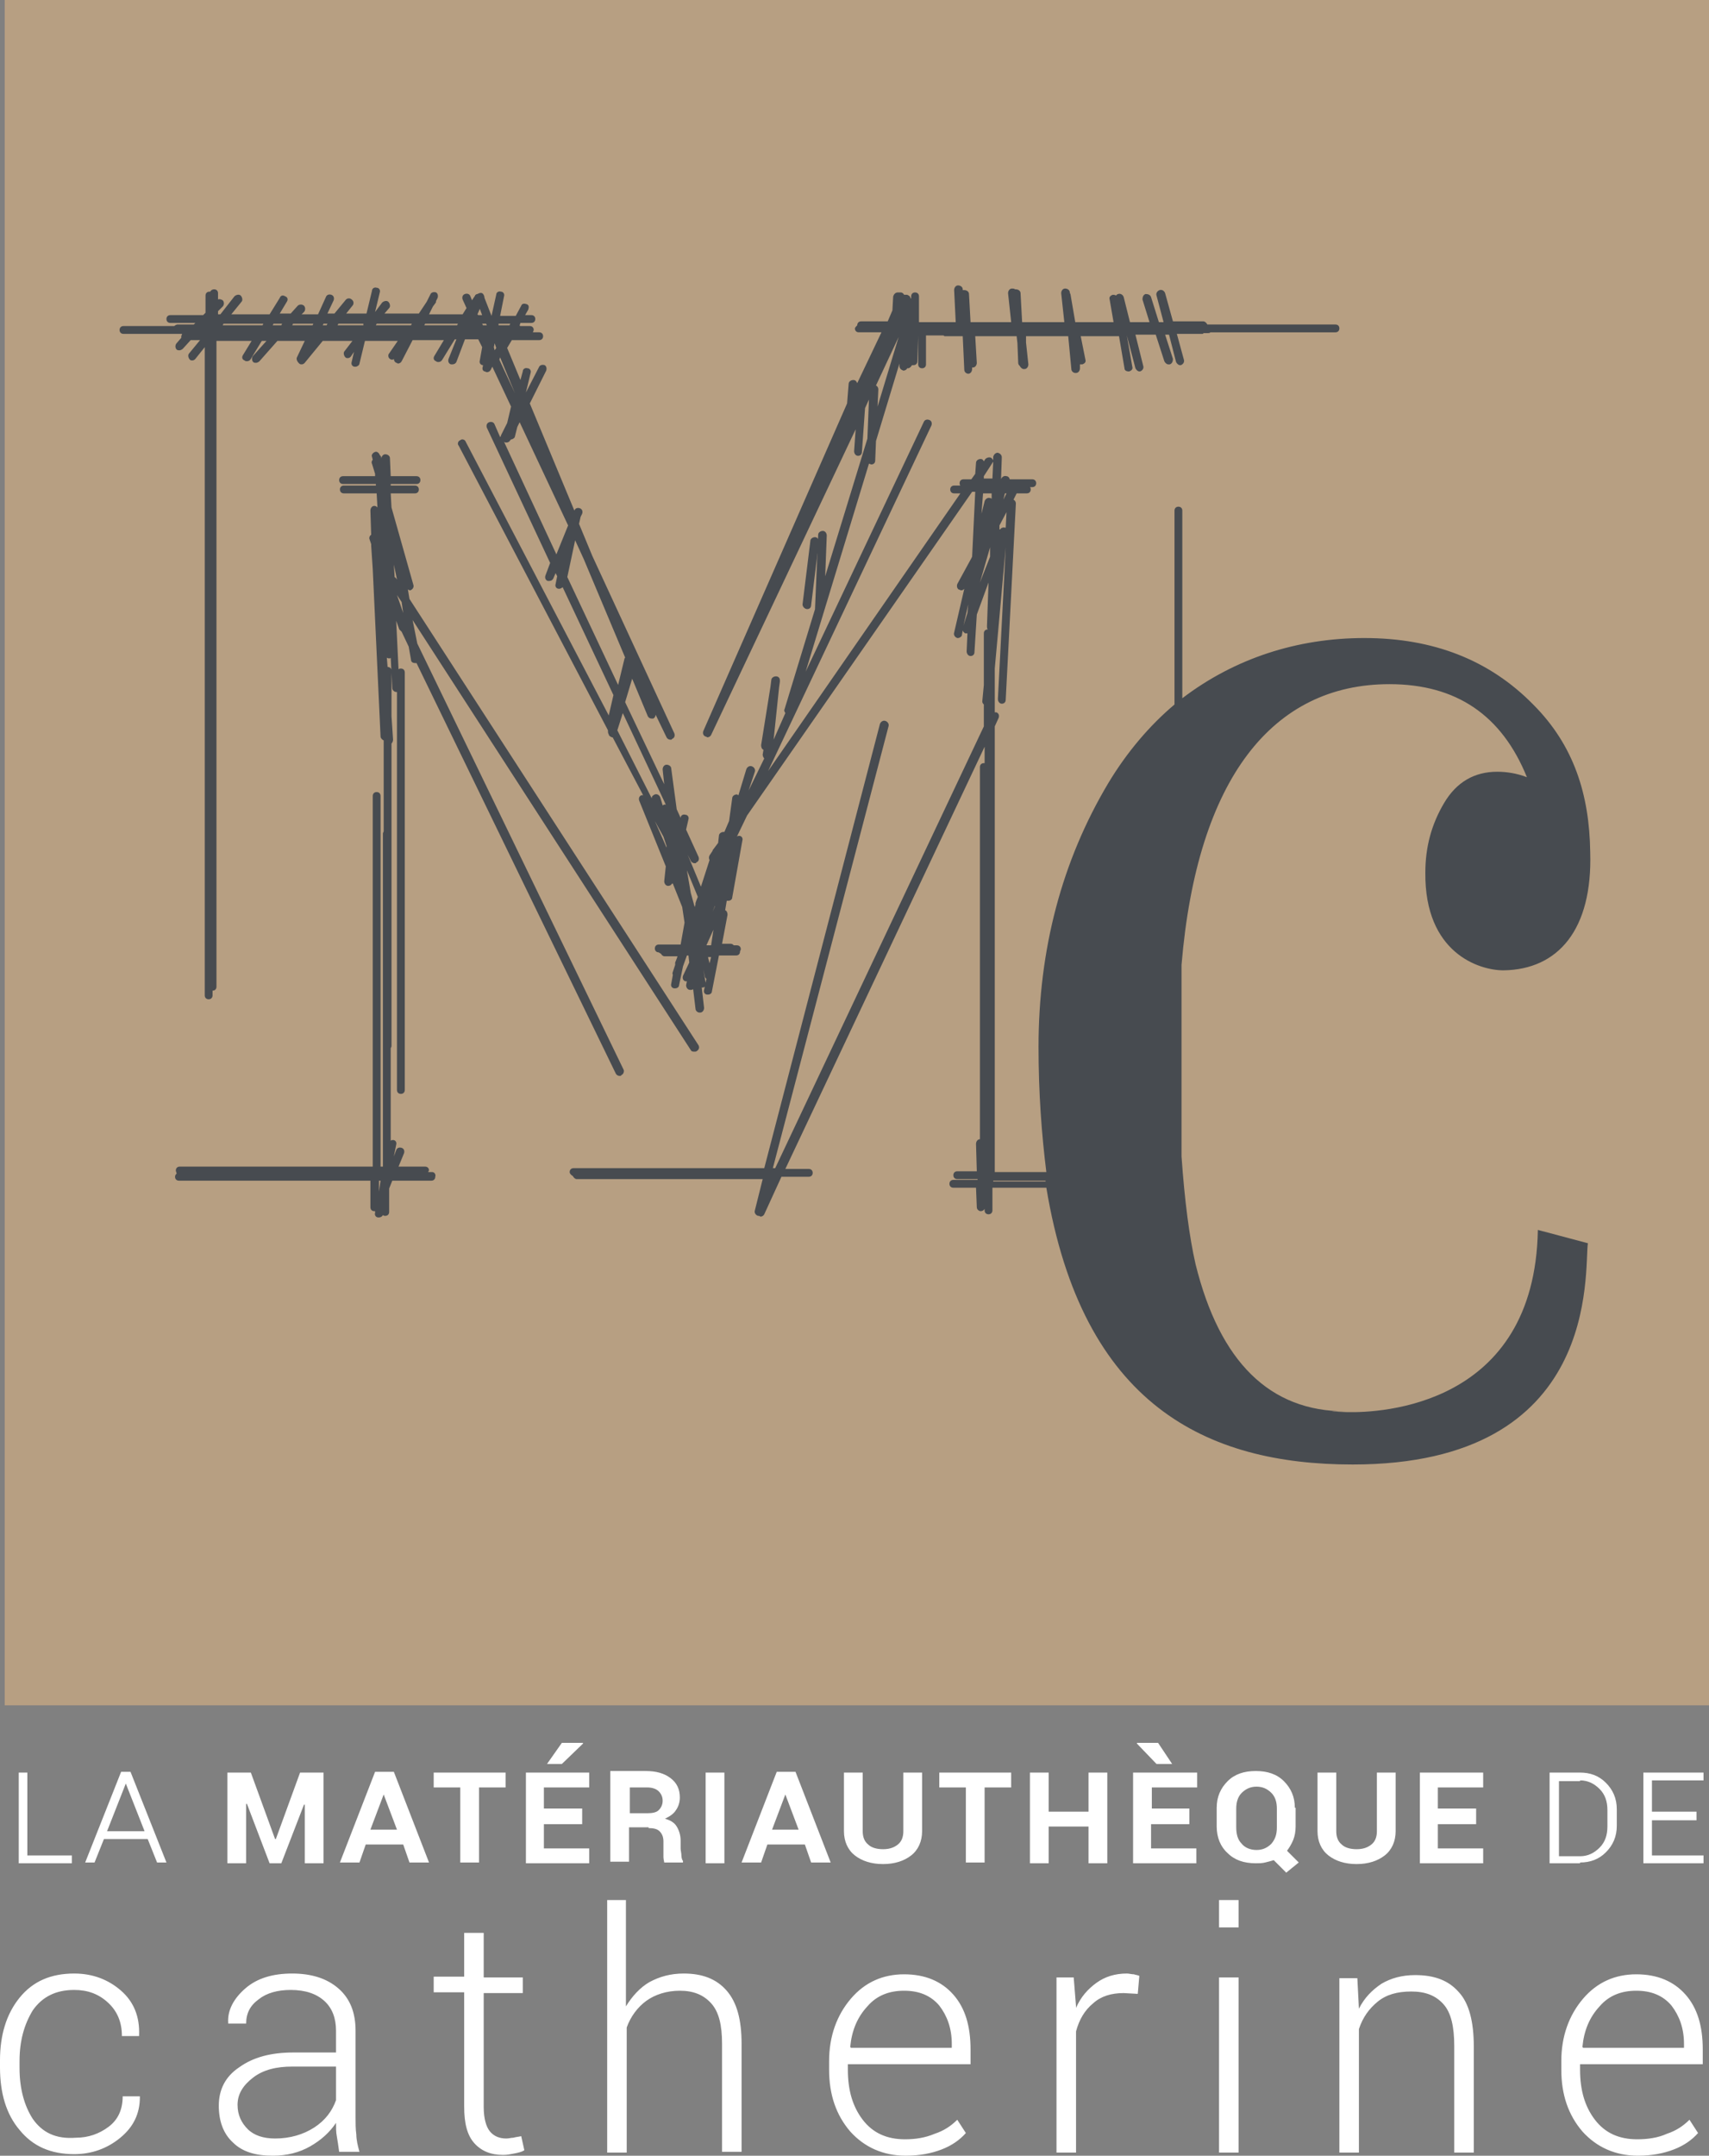 <?xml version="1.0" encoding="utf-8"?>
<!-- Generator: Adobe Illustrator 17.1.0, SVG Export Plug-In . SVG Version: 6.00 Build 0)  -->
<!DOCTYPE svg PUBLIC "-//W3C//DTD SVG 1.1//EN" "http://www.w3.org/Graphics/SVG/1.1/DTD/svg11.dtd">
<svg version="1.1" id="Layer_1" xmlns="http://www.w3.org/2000/svg" xmlns:xlink="http://www.w3.org/1999/xlink" x="0px" y="0px"
	 viewBox="0 0 218.7 275.7" enable-background="new 0 0 218.7 275.7" xml:space="preserve">
<rect x="0" y="0" width="218.7" height="275.7" fill="#808080" stroke="none"/>
<rect x="0.6" y="0" fill="#B79F82" width="218.1" height="218.1"/>
<g>
	<path fill="#474B50" d="M172.4,180.6c-4.2-0.1-0.2-0.1-0.2-0.1c-9.7,0-16.1-6.3-19.2-18.8c-0.8-3.5-1.4-8.1-1.8-13.8v-24.5
		c2-23.9,11.7-35.9,26.6-35.9c8.6,0,14.4,4,17.6,11.9c-1.3-0.5-2.6-0.7-3.8-0.7c-2.9,0-5.2,1.3-6.8,4c-1.6,2.7-2.4,5.6-2.4,8.9
		c-0.1,10.3,6.9,12.5,10,12.5c7-0.1,11.4-5.2,11.1-15.1c-0.1-7.4-2.1-13.7-7.3-18.9c-5.6-5.7-12.8-8.5-21.6-8.5
		c-8.6,0-16.6,2.6-23.3,7.7v-24c0-0.3-0.2-0.5-0.5-0.5c-0.3,0-0.5,0.2-0.5,0.5v0.3c0,0,0,0.1,0,0.1v24.4c-3.2,2.7-6.1,6.1-8.5,10.1
		c-5.9,9.9-8.9,21.2-8.9,33.7c0,5.9,0.4,11.2,1,16h-6.6v-16.4c0,0,0,0,0-0.1V92.9l0.5-1.1c0.1-0.3,0-0.6-0.3-0.7c-0.1,0-0.2,0-0.2,0
		v-5.6l1.4-15.5l-1,19.4c0,0.3,0.2,0.6,0.5,0.6c0,0,0,0,0,0c0.3,0,0.5-0.2,0.5-0.5l1.3-25.1c0-0.2-0.1-0.4-0.3-0.5l0.4-0.8h1.3
		c0.3,0,0.5-0.2,0.5-0.5c0-0.1,0-0.2-0.1-0.3h0.3c0.3,0,0.5-0.2,0.5-0.5c0-0.3-0.2-0.5-0.5-0.5h-2.9c0-0.2-0.2-0.4-0.4-0.4
		c-0.3-0.1-0.6,0.1-0.7,0.4l0,0.1h0l0.1-2.9c0-0.3-0.2-0.5-0.5-0.6c-0.3,0-0.5,0.2-0.6,0.5l0,0.5c0-0.1-0.1-0.2-0.2-0.3
		c-0.2-0.2-0.6-0.1-0.8,0.1l-0.2,0.3c-0.1-0.2-0.2-0.3-0.4-0.3c-0.3,0-0.6,0.2-0.6,0.5l-0.1,1.4l-0.5,0.7h-1c-0.3,0-0.5,0.2-0.5,0.5
		c0,0.1,0,0.2,0.1,0.3h-0.8c-0.3,0-0.5,0.2-0.5,0.5c0,0.3,0.2,0.5,0.5,0.5h0.8L98.3,98.6l20.9-44.2c0.1-0.3,0-0.6-0.3-0.7
		c-0.3-0.1-0.6,0-0.7,0.3l-15.1,31.9l8.1-26.6c0.1,0,0.2,0.1,0.3,0.1c0,0,0,0,0,0c0.3,0,0.5-0.2,0.5-0.5l0.1-2.5l3-9.9l0,0.3
		c0,0.3,0.2,0.5,0.5,0.6c0,0,0,0,0,0c0.2,0,0.4-0.1,0.5-0.3c0,0,0,0,0.1,0c0,0,0,0,0,0c0.2,0,0.4-0.2,0.5-0.4c0.1,0,0.1,0,0.2,0
		c0,0,0,0,0,0c0.3,0,0.5-0.2,0.5-0.5l0.1-3.2l0,3.6c0,0.3,0.2,0.5,0.5,0.5c0,0,0,0,0,0c0.3,0,0.5-0.2,0.5-0.5l0-3.7h2.2
		c0.1,0,0.1,0.1,0.2,0.1h2.3l0.2,4.3c0,0.3,0.3,0.5,0.5,0.5c0,0,0,0,0,0c0.3,0,0.5-0.3,0.5-0.6l0-0.2c0,0,0.1,0,0.1,0c0,0,0,0,0,0
		c0.3,0,0.5-0.3,0.5-0.6l-0.2-3.4h5.3l0.1,0.9l0.1,2.5c0,0.2,0.1,0.3,0.2,0.4c0.1,0.2,0.3,0.4,0.5,0.4c0,0,0,0,0.1,0
		c0.3,0,0.5-0.3,0.5-0.6l-0.3-2.8l0-0.8h5.4l0.4,4.2c0,0.3,0.3,0.5,0.5,0.5c0,0,0,0,0.1,0c0.3,0,0.5-0.3,0.5-0.6l0-0.5
		c0.1,0,0.1,0,0.2,0c0,0,0.1,0,0.1,0c0.3-0.1,0.5-0.3,0.4-0.6l-0.6-3h4.9l0.7,4.1c0,0.3,0.3,0.4,0.5,0.4c0,0,0.1,0,0.1,0
		c0.3-0.1,0.5-0.3,0.4-0.6l-0.7-4h0l1.1,4.2c0.1,0.2,0.3,0.4,0.5,0.4c0,0,0.1,0,0.1,0c0.3-0.1,0.5-0.4,0.4-0.7l-1-4h2.6l1.1,3.4
		c0.1,0.2,0.3,0.4,0.5,0.4c0.1,0,0.1,0,0.2,0c0.3-0.1,0.4-0.4,0.4-0.7l-1-3.1h0.5l0.9,3.5c0.1,0.2,0.3,0.4,0.5,0.4c0,0,0.1,0,0.1,0
		c0.3-0.1,0.5-0.4,0.4-0.7l-0.9-3.3h3.2c0.1,0,0.2,0,0.2-0.1h0.6c0.1,0,0.2,0,0.3-0.1h16c0.3,0,0.5-0.2,0.5-0.5
		c0-0.3-0.2-0.5-0.5-0.5h-16.4c-0.1-0.2-0.3-0.4-0.5-0.4h-3.9l-1-3.6c-0.1-0.3-0.4-0.5-0.7-0.4c-0.3,0.1-0.5,0.4-0.4,0.7l0.9,3.4
		h-0.6l-1-3.2c-0.1-0.3-0.4-0.4-0.7-0.4c-0.3,0.1-0.4,0.4-0.4,0.7l0.9,2.9h-2.5l-0.8-3.2c-0.1-0.3-0.4-0.5-0.7-0.4
		c-0.1,0-0.2,0.1-0.3,0.2c-0.1-0.1-0.3-0.1-0.4-0.1c-0.3,0.1-0.5,0.3-0.4,0.6l0.5,2.9h-4.9l-0.6-3.5c0-0.1-0.1-0.2-0.1-0.3l0,0
		c0-0.3-0.3-0.5-0.6-0.5c-0.3,0-0.5,0.3-0.5,0.6l0.4,3.7h-5.4l-0.2-3.7c0-0.3-0.3-0.5-0.6-0.5c0,0,0,0-0.1,0
		c-0.1-0.1-0.3-0.1-0.4-0.1c-0.3,0-0.5,0.3-0.5,0.6l0.4,3.7h-5.2l-0.2-3.6c0-0.3-0.3-0.5-0.6-0.5c-0.1,0-0.1,0-0.2,0l0-0.1
		c0-0.3-0.3-0.5-0.6-0.5c-0.3,0-0.5,0.3-0.5,0.6l0.2,4.1h-4.7l0-3.3c0-0.3-0.2-0.5-0.5-0.5c0,0,0,0,0,0c-0.3,0-0.5,0.2-0.5,0.5
		l0,0.3c0,0-0.1-0.1-0.1-0.1c0-0.2-0.2-0.3-0.4-0.4c-0.1,0-0.3,0-0.4,0c-0.1-0.2-0.3-0.3-0.4-0.3c0,0,0,0,0,0c-0.1,0-0.2,0-0.2,0
		c-0.1,0-0.1,0-0.2,0c-0.3,0-0.5,0.2-0.6,0.5l-0.1,1.8l-0.6,1.4h-3.4c-0.3,0-0.5,0.2-0.5,0.5c0,0,0,0,0,0c-0.1,0.1-0.3,0.3-0.3,0.4
		c0,0.3,0.2,0.5,0.5,0.5h2.9l-3.1,6.5c-0.1-0.2-0.2-0.4-0.5-0.4c-0.3,0-0.6,0.2-0.6,0.5l-0.2,2.5L90,93.5c-0.1,0.3,0,0.6,0.3,0.7
		c0.1,0,0.2,0.1,0.2,0.1c0.2,0,0.4-0.1,0.5-0.3l18.5-39.1l-0.2,2.8c0,0.3,0.2,0.6,0.5,0.6c0,0,0,0,0,0c0.3,0,0.5-0.2,0.5-0.5
		l0.4-5.6l0.5-1.1l-0.2,5l-5.4,17.6l0.2-5.2c0-0.3-0.2-0.6-0.5-0.6c-0.3,0-0.6,0.2-0.6,0.5l-0.4,9.4c0,0,0,0,0,0.1l-3.9,12.8
		c-0.1,0.2,0,0.3,0.1,0.5L99,94.6l0.7-6.7l0.1-0.7c0-0.1,0-0.2,0-0.2c0-0.3-0.2-0.5-0.5-0.5c-0.3,0-0.6,0.2-0.6,0.5l-0.1,0.8
		l-1.2,7.5c0,0.3,0.1,0.5,0.3,0.6l-0.1,0.6c0,0.2,0.1,0.4,0.2,0.5l-2,4.1l0.8-2.4c0.1-0.3-0.1-0.6-0.4-0.7c-0.3-0.1-0.6,0.1-0.7,0.4
		l-1,3.3c-0.1,0-0.1-0.1-0.2-0.1c-0.3,0-0.6,0.2-0.6,0.5l-0.4,2.9l-0.6,1.4c0,0-0.1,0-0.1,0c-0.3,0-0.6,0.2-0.6,0.5l-0.1,0.9
		l-0.6,0.8c-0.1,0.1-0.1,0.1-0.1,0.2l-0.4,0.6c-0.1,0.2-0.1,0.4,0,0.6l-1.1,3.4l-1.7-4.1l0.4,0.8c0.1,0.2,0.3,0.3,0.5,0.3
		c0.1,0,0.2,0,0.2-0.1c0.3-0.1,0.4-0.4,0.3-0.7l-1.6-3.5l0.3-1.3c0.1-0.3-0.1-0.6-0.4-0.6c-0.3-0.1-0.6,0.1-0.6,0.4l0,0l-0.5-1.1
		l-0.7-5.2c0-0.3-0.3-0.5-0.6-0.5c-0.3,0-0.5,0.3-0.5,0.6l0.2,1.9l-5-10.5l0.9-3l2,4.8c0.1,0.2,0.3,0.3,0.5,0.3c0.1,0,0.1,0,0.2,0
		c0.2-0.1,0.3-0.3,0.3-0.5l1.4,2.9c0.1,0.2,0.3,0.3,0.5,0.3c0.1,0,0.2,0,0.2-0.1c0.3-0.1,0.4-0.4,0.3-0.7L75.8,71.1L74.1,67l0.2-0.9
		l0.2-0.4c0.1-0.3,0-0.6-0.3-0.7c-0.3-0.1-0.6,0-0.7,0.3l0,0l-5.7-13.7l2.1-4.2c0.1-0.3,0-0.6-0.2-0.7c-0.3-0.1-0.6,0-0.7,0.2
		l-1.7,3.3l0.6-2.5c0.1-0.3-0.1-0.6-0.4-0.6c-0.3-0.1-0.6,0.1-0.6,0.4l-0.3,1.1l-1.7-4.1l0.6-1H69c0.3,0,0.5-0.2,0.5-0.5
		c0-0.3-0.2-0.5-0.5-0.5h-0.8c0-0.1,0.1-0.2,0.1-0.3c0-0.3-0.2-0.5-0.5-0.5h-1.2c0,0-0.1,0-0.1-0.1l0.1-0.3h1.4
		c0.3,0,0.5-0.2,0.5-0.5c0-0.3-0.2-0.5-0.5-0.5h-0.8l0.4-0.7c0.1-0.3,0.1-0.6-0.2-0.7c-0.3-0.1-0.6-0.1-0.7,0.2l-0.7,1.3H64l0.5-2.5
		c0.1-0.3-0.1-0.6-0.4-0.6c-0.3-0.1-0.6,0.1-0.6,0.4l-0.6,2.7L62,38.1c0,0,0,0,0,0c0-0.2-0.1-0.5-0.3-0.6c-0.2-0.1-0.4,0-0.6,0.1
		c-0.1,0-0.3,0.1-0.3,0.2l-0.4,0.6l-0.2-0.5c-0.1-0.3-0.4-0.4-0.7-0.3c-0.3,0.1-0.4,0.4-0.3,0.7l0.5,1.1l-0.5,0.8h-4.3l0.5-1
		l0.3-0.4c0.1-0.1,0.1-0.2,0.1-0.3l0.2-0.4c0.1-0.3,0-0.6-0.2-0.7c-0.3-0.1-0.6,0-0.7,0.2l-0.5,1l-1,1.5h-4.4l0.6-0.7
		c0.2-0.2,0.1-0.6-0.1-0.8c-0.2-0.2-0.6-0.1-0.8,0.1l-0.9,1.2l0.6-2.5c0.1-0.3-0.1-0.6-0.4-0.6c-0.3-0.1-0.6,0.1-0.6,0.4l-0.7,2.9
		h-2.6l0.8-1c0.2-0.2,0.2-0.6-0.1-0.8c-0.2-0.2-0.6-0.2-0.8,0.1l-1.4,1.7h-0.9l0.8-1.7c0.1-0.3,0-0.6-0.3-0.7
		c-0.3-0.1-0.6,0-0.7,0.3l-1,2.2h-2.1l0.3-0.3c0.2-0.2,0.2-0.6,0-0.8c-0.2-0.2-0.6-0.2-0.8,0l-0.9,1h-1.4l0.9-1.5
		c0.2-0.3,0.1-0.6-0.2-0.7c-0.3-0.2-0.6-0.1-0.7,0.2l-1.3,2.1h-4.9l1.3-1.6c0.2-0.2,0.1-0.6-0.1-0.8c-0.2-0.2-0.6-0.1-0.8,0.1
		l-1.8,2.3h-0.3v-0.4l0.6-0.6c0.2-0.2,0.2-0.6,0-0.8c-0.2-0.1-0.4-0.2-0.6-0.1v-0.8c0-0.3-0.2-0.5-0.5-0.5c-0.2,0-0.4,0.1-0.5,0.3
		c0,0,0,0-0.1,0c-0.3,0-0.5,0.2-0.5,0.5V40L26,40.3h-4.2c-0.3,0-0.5,0.2-0.5,0.5c0,0.3,0.2,0.5,0.5,0.5H25l-0.2,0.2h-2.1
		c-0.1,0-0.3,0.1-0.4,0.2h-6.5c-0.3,0-0.5,0.2-0.5,0.5c0,0.3,0.2,0.5,0.5,0.5h7.5c0,0.1-0.1,0.2-0.1,0.3c0,0.1,0,0.1,0,0.2l-0.6,0.7
		c-0.2,0.2-0.2,0.6,0,0.8c0.1,0.1,0.2,0.1,0.4,0.1c0.1,0,0.3-0.1,0.4-0.2l1-1.1h1.2l-1.4,1.7c-0.2,0.2-0.1,0.6,0.1,0.8
		c0.1,0.1,0.2,0.1,0.3,0.1c0.2,0,0.3-0.1,0.4-0.2l1.2-1.5v82.9c0,0.3,0.2,0.5,0.5,0.5c0.3,0,0.5-0.2,0.5-0.5v-0.6c0,0,0,0,0,0
		c0.3,0,0.5-0.2,0.5-0.5V43.6h4.5l-1.1,1.8c-0.2,0.3-0.1,0.6,0.2,0.7c0.1,0.1,0.2,0.1,0.3,0.1c0.2,0,0.4-0.1,0.5-0.3l1.4-2.3h0.6
		l-1.7,1.9c-0.2,0.2-0.2,0.6,0,0.8c0.1,0.1,0.2,0.1,0.4,0.1c0.1,0,0.3-0.1,0.4-0.2l2.3-2.6h3.5l-1,2.1c-0.1,0.2,0,0.5,0.2,0.7
		c0,0,0.1,0.1,0.1,0.1c0.1,0.1,0.2,0.1,0.3,0.1c0.2,0,0.3-0.1,0.4-0.2l2.3-2.8h3.8l-1,1.3c-0.2,0.2-0.1,0.6,0.1,0.8
		c0.1,0.1,0.2,0.1,0.3,0.1c0.2,0,0.3-0.1,0.4-0.2l0.4-0.6l-0.3,1.3c-0.1,0.3,0.1,0.6,0.4,0.6c0,0,0.1,0,0.1,0c0.2,0,0.5-0.2,0.5-0.4
		l0.7-2.9h4.2l-1.1,1.6c-0.2,0.2-0.1,0.6,0.1,0.7c0.1,0.1,0.2,0.1,0.3,0.1c0.1,0,0.1,0,0.2-0.1c0,0.2,0.1,0.4,0.3,0.5
		c0.1,0,0.2,0.1,0.2,0.1c0.2,0,0.4-0.1,0.5-0.3l1.4-2.7h4l-1.2,2c-0.2,0.3-0.1,0.6,0.2,0.7c0.1,0.1,0.2,0.1,0.3,0.1
		c0.2,0,0.4-0.1,0.5-0.3l1.6-2.6h0.2l-1,2.5c-0.1,0.3,0,0.6,0.3,0.7c0.1,0,0.1,0,0.2,0c0.2,0,0.4-0.1,0.5-0.3l1.1-2.9h1.7l0.5,1
		l-0.3,1.7c-0.1,0.3,0.1,0.6,0.4,0.6c0,0,0,0,0,0l0,0.1c-0.1,0.3-0.1,0.6,0.2,0.7c0.1,0,0.2,0.1,0.3,0.1c0.2,0,0.4-0.1,0.5-0.3
		l0.2-0.4l2.4,5.1l-0.5,2.1l-0.8,1.6c0,0.1,0,0.1-0.1,0.2l-0.7-1.6c-0.1-0.3-0.4-0.4-0.7-0.3c-0.3,0.1-0.4,0.4-0.3,0.7l8.1,17.3
		l-0.6,1.6c-0.1,0.3,0,0.6,0.3,0.7c0.1,0,0.1,0,0.2,0c0.2,0,0.4-0.1,0.5-0.3l0.3-0.7l0.2,0.4l-0.2,1c-0.1,0.3,0.1,0.6,0.4,0.6
		c0,0,0.1,0,0.1,0c0.1,0,0.3-0.1,0.4-0.2l6.5,13.8l-0.6,2.6L59.6,56.5c-0.1-0.3-0.5-0.4-0.7-0.2c-0.3,0.1-0.4,0.5-0.2,0.7l19.1,36.4
		l0,0.1c0,0.1,0,0.3,0.1,0.4c0,0.2,0.2,0.3,0.4,0.4c0,0,0.1,0,0.1,0l3.9,7.4c-0.1,0-0.1,0-0.2,0c-0.3,0.1-0.4,0.4-0.3,0.7l3.4,8.4
		l-0.2,1.9c0,0.3,0.2,0.6,0.5,0.6c0,0,0,0,0,0c0.2,0,0.4-0.1,0.5-0.3c0,0,0.1,0,0.1,0l1.2,3l0.3,2l-0.5,2.8l0,0h-2.8
		c-0.3,0-0.5,0.2-0.5,0.5c0,0.3,0.2,0.5,0.5,0.5h0c0.1,0.1,0.2,0.1,0.3,0.2c0.1,0.2,0.3,0.3,0.4,0.3h1.7l-0.1,0.3l-0.2,0.5
		c0,0.1,0,0.2,0,0.3l-0.3,0.9c-0.1,0.2,0,0.3,0,0.4l-0.2,1.1c-0.1,0.3,0.1,0.6,0.4,0.6c0,0,0.1,0,0.1,0c0.3,0,0.5-0.2,0.5-0.4
		l0.5-2.4l0.5-1.4h0.2l0.1,0.9l-0.8,1.7c-0.1,0.3,0,0.6,0.3,0.7c0.1,0,0.1,0,0.2,0c0,0,0,0,0,0l-0.1,0.5c0,0.3,0.2,0.6,0.5,0.6
		c0,0,0.1,0,0.1,0c0.1,0,0.2,0,0.3-0.1l0.3,2.5c0,0.3,0.3,0.5,0.5,0.5c0,0,0,0,0.1,0c0.3,0,0.5-0.3,0.5-0.6l-0.3-2.6
		c0,0,0.1,0,0.1,0c0.3,0,0.5-0.3,0.4-0.6l-0.3-1.7c0,0,0,0,0,0l0.2,0.9c0,0.1,0.1,0.2,0.2,0.3l-0.3,1.4c-0.1,0.3,0.1,0.6,0.4,0.6
		c0,0,0.1,0,0.1,0c0.3,0,0.5-0.2,0.5-0.4l0.9-4.6h2.2c0.3,0,0.5-0.2,0.5-0.5c0-0.1,0.1-0.2,0.1-0.3c0-0.3-0.2-0.5-0.5-0.5h-0.4
		c-0.1-0.1-0.2-0.2-0.4-0.2h-1.1l0.7-3.7c0-0.3-0.1-0.5-0.3-0.6l0.2-1.2c0,0,0.1,0,0.1,0c0,0,0.1,0,0.1,0c0.3,0,0.5-0.2,0.5-0.4
		l1.3-7.3c0.1-0.3-0.1-0.6-0.4-0.6c-0.1,0-0.2,0-0.3,0.1l1.3-2.7l28.8-41.4h0.4l-0.4,8.3l-0.1,0.2l-1.8,3.3c-0.1,0.3,0,0.6,0.2,0.7
		c0.1,0,0.2,0.1,0.3,0.1c0.2,0,0.3-0.1,0.4-0.2l-1.3,5.6c-0.1,0.3,0.1,0.6,0.4,0.7c0,0,0.1,0,0.1,0c0.2,0,0.5-0.2,0.5-0.4l0.1-0.6
		c0,0.2,0.2,0.3,0.3,0.4c0.1,0,0.1,0,0.2,0c0,0,0.1,0,0.1,0l-0.1,2.3c0,0.3,0.2,0.6,0.5,0.6c0,0,0,0,0,0c0.3,0,0.5-0.2,0.5-0.5
		l0.3-4.8l1.5-4.1l-0.2,5.6c0,0.1,0,0.3,0.1,0.4c0,0,0,0,0,0c-0.3,0-0.5,0.2-0.5,0.5v6.6l-0.2,2.1c0,0.2,0.1,0.3,0.2,0.4v2.8
		l-26.7,56.5h-0.3l14.8-56.5c0.1-0.3-0.1-0.6-0.4-0.7c-0.3-0.1-0.6,0.1-0.7,0.4l-14.8,56.8H73.4c-0.3,0-0.5,0.2-0.5,0.5
		c0,0.2,0.2,0.4,0.4,0.5c0.1,0.2,0.3,0.4,0.5,0.4h23.8l-1,4c-0.1,0.3,0.1,0.6,0.4,0.7c0,0,0,0,0.1,0c0,0,0,0,0,0
		c0.1,0,0.2,0.1,0.2,0.1c0.2,0,0.4-0.1,0.5-0.3l2.2-4.8h3.5c0.3,0,0.5-0.2,0.5-0.5c0-0.3-0.2-0.5-0.5-0.5h-3l25.5-54v2.1
		c0,0,0,0-0.1,0c-0.3,0-0.5,0.2-0.5,0.5v47.6c-0.3,0-0.5,0.3-0.5,0.6l0.1,3.5h-2.5c-0.3,0-0.5,0.2-0.5,0.5c0,0.3,0.2,0.5,0.5,0.5
		h2.6l0,0.1H122c-0.3,0-0.5,0.2-0.5,0.5c0,0.3,0.2,0.5,0.5,0.5h2.9l0.1,2.5c0,0.3,0.3,0.5,0.5,0.5c0,0,0,0,0,0
		c0.2,0,0.4-0.1,0.5-0.3c0,0,0,0,0,0l0,0.2c0,0.3,0.2,0.5,0.5,0.5c0,0,0,0,0,0c0.3,0,0.5-0.2,0.5-0.5l0-2.9h6.9
		c4.6,27.8,20.5,35.4,39.2,35.4c31.9,0,29.6-24.8,30.1-28.3l-6.4-1.7C196.4,179.9,176.6,180.7,172.4,180.6z M112.1,49.3l2.9-6.2
		l-2.7,8.9l0.1-2.2C112.4,49.6,112.3,49.4,112.1,49.3z M91.5,115.9l-0.3,0.7l0,0l0.3-0.8C91.4,115.8,91.4,115.8,91.5,115.9z
		 M90.5,117.9C90.5,117.9,90.5,117.9,90.5,117.9l0,0.2L90.5,117.9z M90.4,120.9l0.9-2l-0.3,2H90.4z M89.1,115.2l-0.1,0.3
		c0,0.1,0,0.1,0,0.2l-0.1,0.3l-0.5-1.8l-0.5-2.9l1.4,3.4L89.1,115.2z M85.2,102.9c-0.1,0-0.1,0-0.2,0c-0.1,0-0.1,0.1-0.2,0.1l-0.3-1
		c-0.1-0.3-0.4-0.5-0.7-0.4c-0.2,0.1-0.4,0.2-0.4,0.5L79,93.4l0.7-2.2L85.2,102.9z M63.2,44.4l0.1-0.5l0.2,0.6l-0.2,0.3L63.2,44.4z
		 M62.3,41.6h-0.5l-0.1-0.2h0.5L62.3,41.6z M61.2,40.3l-0.1-0.1l0.3-0.7l0.3,0.8H61.2z M65.3,41.4l-0.1,0.2h-1.4l0-0.2H65.3z
		 M58.6,41.4l-0.1,0.2h-4.2l0.1-0.2H58.6z M52.7,41.4l-0.1,0.2h-4.5l0.1-0.2H52.7z M46.5,41.4l0,0.2h-3.3l0.1-0.2H46.5z M41.9,41.4
		l-0.1,0.2h-0.5l0.1-0.2H41.9z M40.1,41.4l-0.1,0.2h-2.6l0.1-0.2H40.1z M36.1,41.4L36,41.6h-1.1l0.1-0.2H36.1z M33.7,41.4l-0.1,0.2
		h-5.1l0.1-0.2H33.7z M64,45.7l1.9,4.6l-2-4.3L64,45.7z M64.5,56.5C64.5,56.5,64.5,56.6,64.5,56.5c0.1,0.1,0.2,0.1,0.3,0.1
		c0.2,0,0.4-0.1,0.5-0.3l0.1-0.1c0,0,0,0,0,0c0.2,0,0.5-0.2,0.5-0.4l0.3-1.2l0.3-0.6l6.2,13.2l-1.5,3.7L64.5,56.5z M71.9,72.2l0-0.1
		L71.9,72.2L71.9,72.2z M72.6,73.8l1-4.7l1.1,2.4L80,84.1c0,0-0.1,0.1-0.1,0.2l-0.8,3.3L72.6,73.8z M83.8,105l1.1,2l0.4,1.2l0,0.2
		L83.8,105z M90.8,123.2l-0.2-0.8H91L90.8,123.2z M126.8,65.5l-0.3,1.2l0.4-1.5L126.8,65.5z M128.7,67.5
		C128.7,67.5,128.7,67.5,128.7,67.5c-0.3-0.1-0.6,0-0.7,0.2c-0.1,0-0.1,0-0.1,0.1l0-0.6l0.9-1.7L128.7,67.5z M128.4,63.9l0.2-0.8
		h0.2L128.4,63.9z M127,59.2c0,0,0-0.1,0.1-0.1l-0.1,2.1h-1.1l0-0.3L127,59.2z M125.8,63.1h1.1l0,0.7c-0.1-0.1-0.1-0.1-0.2-0.1
		c-0.3-0.1-0.6,0.1-0.7,0.4l-0.4,1.6L125.8,63.1z M123.3,80l0.6-2.7l-0.1,1.1L123.3,80z M125.4,74.5l1.3-4.5l0,1.2L125.4,74.5z
		 M127.1,151.1l0-0.1h6.7c0,0,0,0.1,0,0.1H127.1z"/>
	<path fill="#474B50" d="M55.3,149.9h-0.5c0-0.1,0.1-0.2,0.1-0.2c0-0.3-0.2-0.5-0.5-0.5H51l0.7-1.7c0.1-0.3,0-0.6-0.3-0.7
		c-0.3-0.1-0.6,0-0.7,0.3l-0.3,0.8l0.3-1.5c0.1-0.3-0.1-0.6-0.4-0.6c-0.1,0-0.2,0-0.3,0.1v-11.8c0-0.1,0.1-0.2,0.1-0.3V95.1
		c0.1-0.1,0.2-0.3,0.2-0.5l-0.2-3v-5.8c0-0.3-0.2-0.5-0.5-0.5l-0.1-1.2c0.1,0.1,0.2,0.1,0.3,0.1c0,0,0,0,0,0c0.1,0,0.2,0,0.2-0.1
		l0.2,3.9c0,0.3,0.3,0.5,0.5,0.5c0,0,0,0,0,0c0,0,0.1,0,0.1,0v50.9c0,0.3,0.2,0.5,0.5,0.5c0.3,0,0.5-0.2,0.5-0.5V86
		c0-0.3-0.2-0.5-0.5-0.5c-0.1,0-0.2,0-0.3,0.1l-0.3-6.2l0.4,1.1c0.1,0.1,0.2,0.2,0.3,0.3l0.9,1.9l0.3,1.7c0,0.3,0.3,0.4,0.5,0.4
		c0,0,0.1,0,0.1,0c0,0,0,0,0.1,0l25.5,52.5c0.1,0.2,0.3,0.3,0.5,0.3c0.1,0,0.2,0,0.2-0.1c0.3-0.1,0.4-0.5,0.3-0.7L53.4,82.3l-0.6-3
		l35.6,55c0.1,0.2,0.3,0.2,0.5,0.2c0.1,0,0.2,0,0.3-0.1c0.3-0.2,0.3-0.5,0.2-0.7L52.4,76.6l-0.2-1.2c0.1,0,0.2,0.1,0.2,0.1
		c0,0,0.1,0,0.1,0c0.3-0.1,0.5-0.4,0.4-0.7l-2.8-9.9L50,63.1h3.1c0.3,0,0.5-0.2,0.5-0.5c0-0.3-0.2-0.5-0.5-0.5H50l0-0.2h3.3
		c0.3,0,0.5-0.2,0.5-0.5c0-0.3-0.2-0.5-0.5-0.5h-3.3l-0.1-2.3c0-0.3-0.3-0.5-0.6-0.5c-0.3,0-0.5,0.3-0.5,0.6l0,0.3l0-0.4
		c0-0.2-0.1-0.3-0.2-0.4l0,0c-0.1-0.3-0.4-0.5-0.6-0.4c-0.3,0.1-0.5,0.4-0.4,0.6l0.1,0.4c-0.1,0.1-0.2,0.3-0.1,0.5l0.4,1.3l0,0.3
		h-4.1c-0.3,0-0.5,0.2-0.5,0.5c0,0.3,0.2,0.5,0.5,0.5h4.2l0,0.2h-4.1c-0.3,0-0.5,0.2-0.5,0.5c0,0.3,0.2,0.5,0.5,0.5h4.2l0.1,1.8
		c-0.1-0.1-0.2-0.2-0.4-0.2c-0.3,0-0.5,0.3-0.5,0.6l0.1,3.1c-0.2,0.1-0.3,0.4-0.2,0.6l0.2,0.6c0,0.1,0,0.1,0,0.2l0.2,3l1,21.4
		c0,0.2,0.2,0.4,0.4,0.5v11.6c0,0.1-0.1,0.2-0.1,0.3v42.6h-0.3v-47.4c0-0.3-0.2-0.5-0.5-0.5c-0.3,0-0.5,0.2-0.5,0.5v47.4H23
		c-0.3,0-0.5,0.2-0.5,0.5c0,0.1,0.1,0.3,0.1,0.4c-0.1,0.1-0.2,0.2-0.2,0.4c0,0.3,0.2,0.5,0.5,0.5h24.5v3.4c0,0.3,0.2,0.5,0.5,0.5
		c0,0,0.1,0,0.1,0l0,0.2c-0.1,0.3,0.1,0.6,0.4,0.6c0,0,0.1,0,0.1,0c0.2,0,0.4-0.1,0.5-0.3c0.1,0.1,0.2,0.1,0.3,0.1
		c0.3,0,0.5-0.2,0.5-0.5v-3l0.4-1h5c0.3,0,0.5-0.2,0.5-0.5C55.8,150.2,55.6,149.9,55.3,149.9z M51.6,78.4l-0.8-2.3l0.6,0.9
		L51.6,78.4z M50.7,74c0-0.1-0.1-0.1-0.2-0.2l-0.1-1.6l0.4,1.9L50.7,74z M48.7,151l-0.2,1.4V151H48.7z"/>
	<path fill="#474B50" d="M103.3,77.9c0.3,0,0.5-0.2,0.5-0.5l1-8.1c0-0.3-0.2-0.6-0.5-0.6c-0.3,0-0.6,0.2-0.6,0.5l-1,8.1
		C102.7,77.6,103,77.9,103.3,77.9C103.3,77.9,103.3,77.9,103.3,77.9z"/>
</g>
<path fill="#FFFFFF" d="M217.1,231.7L217.1,231.7h-5.7v-4h6.6v-1h-7.7v11.6h7.7v-1h-6.6v-4.5h5.7V231.7z M202.2,227.7
	c1,0,1.8,0.4,2.5,1.1c0.7,0.7,1,1.6,1,2.7v2.1c0,1.1-0.3,2-1,2.7c-0.7,0.7-1.5,1.1-2.5,1.1h-2.7v-9.6H202.2z M202.2,238.2
	c1.3,0,2.4-0.4,3.3-1.3c0.9-0.9,1.4-2,1.4-3.4v-2.1c0-1.4-0.5-2.5-1.4-3.4c-0.9-0.9-2-1.3-3.3-1.3h-3.9v11.6H202.2z M188.9,231.3
	L188.9,231.3H184v-2.7h5.8v-1.9h-8.1v11.6h8.1v-1.9H184v-3.1h4.9V231.3z M176.2,226.7L176.2,226.7v7.5c0,0.7-0.2,1.3-0.7,1.7
	c-0.5,0.4-1.1,0.6-1.9,0.6c-0.8,0-1.5-0.2-1.9-0.6c-0.5-0.4-0.7-1-0.7-1.7v-7.5h-2.4v7.5c0,1.3,0.5,2.4,1.4,3.1
	c0.9,0.7,2.1,1.1,3.6,1.1c1.5,0,2.7-0.4,3.6-1.1c0.9-0.7,1.4-1.8,1.4-3.1v-7.5H176.2z M163.4,233.7c0,0.9-0.2,1.5-0.7,2.1
	c-0.5,0.5-1.1,0.8-1.9,0.8c-0.8,0-1.5-0.3-1.9-0.8c-0.5-0.5-0.7-1.2-0.7-2.1v-2.4c0-0.8,0.2-1.5,0.7-2c0.5-0.5,1.1-0.8,1.9-0.8
	c0.8,0,1.4,0.3,1.9,0.8c0.5,0.5,0.7,1.2,0.7,2V233.7z M165.7,231.2c0-1.4-0.5-2.5-1.4-3.4c-0.9-0.9-2.1-1.3-3.6-1.3
	c-1.5,0-2.7,0.4-3.6,1.3c-0.9,0.9-1.4,2-1.4,3.4v2.4c0,1.4,0.5,2.6,1.4,3.4c0.9,0.9,2.1,1.3,3.6,1.3c0.4,0,0.8,0,1.2-0.1
	c0.4-0.1,0.8-0.2,1.1-0.3l1.6,1.6l1.6-1.3l-1.5-1.5c0.3-0.4,0.6-0.9,0.8-1.4c0.2-0.5,0.3-1.1,0.3-1.7V231.2z M148.2,222.9
	L148.2,222.9h-2.7l0,0.1l2.5,2.6h2L148.2,222.9z M152.3,231.3L152.3,231.3h-4.9v-2.7h5.8v-1.9H145v11.6h8.1v-1.9h-5.8v-3.1h4.9
	V231.3z M141.7,226.7L141.7,226.7h-2.4v5h-5.1v-5h-2.4v11.6h2.4v-4.7h5.1v4.7h2.4V226.7z M129.4,226.7L129.4,226.7h-9.2v1.9h3.4v9.6
	h2.4v-9.6h3.4V226.7z M115.6,226.7L115.6,226.7v7.5c0,0.7-0.2,1.3-0.7,1.7c-0.5,0.4-1.1,0.6-1.9,0.6c-0.8,0-1.5-0.2-1.9-0.6
	c-0.5-0.4-0.7-1-0.7-1.7v-7.5H108v7.5c0,1.3,0.5,2.4,1.4,3.1c0.9,0.7,2.1,1.1,3.6,1.1c1.5,0,2.7-0.4,3.6-1.1
	c0.9-0.7,1.4-1.8,1.4-3.1v-7.5H115.6z M100.5,229.5L100.5,229.5L100.5,229.5l1.7,4.5h-3.4L100.5,229.5z M103.8,238.2L103.8,238.2
	h2.5l-4.5-11.6h-2.4l-4.5,11.6h2.5l0.8-2.3h4.8L103.8,238.2z M92.7,226.7L92.7,226.7h-2.4v11.6h2.4V226.7z M80.6,228.6L80.6,228.6
	h2.2c0.7,0,1.2,0.2,1.5,0.5c0.3,0.3,0.5,0.7,0.5,1.2c0,0.5-0.2,0.9-0.5,1.2c-0.3,0.3-0.8,0.4-1.5,0.4h-2.2V228.6z M83,233.8
	c0.6,0,1.1,0.1,1.4,0.4c0.3,0.3,0.5,0.7,0.5,1.3v1c0,0.3,0,0.7,0,1c0,0.3,0.1,0.6,0.1,0.7h2.4v-0.2c-0.1-0.1-0.2-0.4-0.2-0.7
	c0-0.3-0.1-0.6-0.1-0.9v-1c0-0.7-0.2-1.3-0.5-1.8c-0.3-0.5-0.8-0.8-1.5-1c0.6-0.3,1.1-0.6,1.4-1.1c0.3-0.4,0.5-1,0.5-1.6
	c0-1.1-0.4-1.9-1.2-2.5c-0.8-0.6-1.8-0.9-3.2-0.9h-4.5v11.6h2.4v-4.4H83z M70,225.6L70,225.6h1.9l2.7-2.6l0-0.1h-2.7L70,225.6z
	 M74.5,231.3L74.5,231.3h-4.9v-2.7h5.8v-1.9h-8.1v11.6h8.1v-1.9h-5.8v-3.1h4.9V231.3z M64.7,226.7L64.7,226.7h-9.2v1.9h3.4v9.6h2.4
	v-9.6h3.4V226.7z M49.1,229.5L49.1,229.5L49.1,229.5l1.7,4.5h-3.4L49.1,229.5z M52.4,238.2L52.4,238.2h2.5l-4.5-11.6h-2.4l-4.5,11.6
	h2.5l0.8-2.3h4.8L52.4,238.2z M32.1,226.7L32.1,226.7h-3v11.6h2.4v-7.6l0.1,0l2.9,7.6H36l2.9-7.5l0.1,0v7.5h2.4v-11.6h-3l-3.1,8.5
	h-0.1L32.1,226.7z M16.1,228.1L16.1,228.1L16.1,228.1l2.4,6.1h-4.8L16.1,228.1z M20.1,238.2L20.1,238.2h1.2l-4.6-11.6h-1.2
	l-4.6,11.6h1.2l1.2-3h5.6L20.1,238.2z M3.5,226.7L3.5,226.7H2.4v11.6h6.8v-1H3.5V226.7z"/>
<path fill="#FFFFFF" d="M213.9,256.5c1,1.3,1.6,2.9,1.6,4.9v0.5h-12.9l-0.1-0.1c0.2-2.1,0.9-3.8,2.2-5.2c1.2-1.4,2.8-2,4.7-2
	C211.3,254.6,212.8,255.2,213.9,256.5 M214.2,274.9c1.3-0.5,2.3-1.2,3.1-2.1l-1.1-1.7c-0.8,0.8-1.7,1.4-2.9,1.8
	c-1.1,0.5-2.4,0.7-3.8,0.7c-2.3,0-4.1-0.8-5.4-2.5c-1.3-1.7-1.9-3.8-1.9-6.4V264h15.7v-1.9c0-3-0.7-5.3-2.2-7
	c-1.5-1.7-3.6-2.6-6.3-2.6c-2.7,0-5,1-6.8,3.1c-1.8,2.1-2.8,4.8-2.8,8v1.1c0,3.2,0.9,5.8,2.7,7.9c1.8,2,4.2,3.1,7.1,3.1
	C211.4,275.7,212.9,275.4,214.2,274.9 M171.4,252.9L171.4,252.9v22.4h2.5v-15.8c0.5-1.5,1.3-2.6,2.4-3.5c1.1-0.9,2.5-1.3,4.3-1.3
	s3.1,0.5,4.1,1.6c1,1.1,1.4,2.9,1.4,5.4v13.6h2.5v-13.6c0-3.1-0.6-5.5-1.9-6.9c-1.3-1.5-3.1-2.2-5.6-2.2c-1.7,0-3.1,0.4-4.3,1.1
	c-1.2,0.8-2.2,1.8-2.9,3.2l-0.2-3.9H171.4z M158.5,243L158.5,243H156v3.5h2.5V243z M158.5,252.9L158.5,252.9H156v22.4h2.5V252.9z
	 M145.8,252.7L145.8,252.7c-0.2-0.1-0.4-0.1-0.7-0.2c-0.3,0-0.6-0.1-0.9-0.1c-1.5,0-2.8,0.4-3.9,1.2c-1.1,0.8-2,1.8-2.6,3.2v-0.2
	l-0.3-3.7h-2.2v22.4h2.5v-15.5c0.4-1.5,1.1-2.7,2.2-3.6c1-0.9,2.3-1.3,3.9-1.3l1.8,0.1L145.8,252.7z M120.2,256.5
	c1,1.3,1.6,2.9,1.6,4.9v0.5h-12.9l-0.1-0.1c0.2-2.1,0.9-3.8,2.2-5.2c1.2-1.4,2.8-2,4.7-2C117.6,254.6,119.1,255.2,120.2,256.5
	 M120.5,274.9c1.3-0.5,2.3-1.2,3.1-2.1l-1.1-1.7c-0.8,0.8-1.7,1.4-2.9,1.8c-1.2,0.5-2.4,0.7-3.8,0.7c-2.3,0-4.1-0.8-5.4-2.5
	c-1.3-1.7-1.9-3.8-1.9-6.4V264h15.7v-1.9c0-3-0.7-5.3-2.2-7c-1.5-1.7-3.6-2.6-6.3-2.6c-2.7,0-5,1-6.8,3.1c-1.8,2.1-2.8,4.8-2.8,8
	v1.1c0,3.2,0.9,5.8,2.7,7.9c1.8,2,4.2,3.1,7.1,3.1C117.7,275.7,119.2,275.4,120.5,274.9 M80.2,243L80.2,243h-2.5v32.3h2.5v-16
	c0.5-1.4,1.4-2.6,2.5-3.4c1.1-0.8,2.6-1.3,4.3-1.3c1.7,0,3,0.5,4,1.6c1,1.1,1.4,2.8,1.4,5.2v13.8h2.5v-13.8c0-3.1-0.6-5.3-1.9-6.8
	c-1.3-1.5-3.1-2.2-5.5-2.2c-1.7,0-3.1,0.4-4.4,1.1c-1.2,0.7-2.2,1.8-3,3.1V243z M59.4,247.1L59.4,247.1v5.7h-3.9v2h3.9v14.6
	c0,2.2,0.4,3.7,1.3,4.7c0.9,1,2.1,1.5,3.7,1.5c0.5,0,1-0.1,1.5-0.2c0.5-0.1,0.9-0.2,1.2-0.4l-0.4-1.8c-0.4,0.1-0.7,0.1-1,0.2
	c-0.3,0-0.6,0.1-0.9,0.1c-0.9,0-1.6-0.3-2.1-0.9c-0.5-0.6-0.8-1.7-0.8-3.1v-14.6h5v-2h-5v-5.7H59.4z M31.7,272.3
	c-0.8-0.8-1.3-1.8-1.3-3.1c0-1.4,0.7-2.5,2-3.5c1.3-1,3-1.4,5-1.4h5.6v4.3c-0.5,1.4-1.4,2.6-2.8,3.5c-1.4,0.9-3.1,1.4-5,1.4
	C33.7,273.5,32.5,273.1,31.7,272.3 M46,275.2c-0.2-0.7-0.4-1.5-0.4-2.2c-0.1-0.7-0.1-1.5-0.1-2.3v-11c0-2.3-0.7-4.1-2.2-5.4
	c-1.5-1.3-3.5-1.9-5.9-1.9c-2.5,0-4.5,0.6-6,1.9c-1.5,1.3-2.3,2.8-2.2,4.4l0,0.1h2.3c0-1.3,0.5-2.3,1.6-3.1c1-0.8,2.4-1.2,4.1-1.2
	c1.9,0,3.3,0.5,4.3,1.4c1,0.9,1.5,2.2,1.5,3.8v2.8h-5.5c-2.8,0-5.1,0.6-6.9,1.9c-1.8,1.2-2.6,2.9-2.6,4.9s0.6,3.6,1.8,4.7
	c1.2,1.2,2.9,1.7,5.1,1.7c1.8,0,3.4-0.4,4.8-1.2c1.4-0.8,2.5-1.8,3.3-3c0,0.6,0,1.2,0.1,1.7c0.1,0.6,0.2,1.2,0.3,2H46z M4.2,271
	c-1.1-1.7-1.7-3.9-1.7-6.5v-0.9c0-2.6,0.6-4.7,1.7-6.5c1.2-1.7,2.9-2.6,5.3-2.6c1.7,0,3.1,0.5,4.3,1.6c1.2,1.1,1.8,2.5,1.8,4.3h2.2
	l0-0.1c0.1-2.4-0.7-4.3-2.3-5.7c-1.6-1.4-3.6-2.2-6-2.2c-3,0-5.3,1-7,3.1c-1.7,2.1-2.5,4.8-2.5,8v0.9c0,3.3,0.8,6,2.5,8
	c1.7,2.1,4,3.1,7,3.1c2.2,0,4.2-0.7,5.9-2.1c1.7-1.4,2.5-3.1,2.5-5.2l0-0.1h-2.2c0,1.7-0.6,3-1.8,3.9c-1.2,0.9-2.6,1.4-4.2,1.4
	C7.1,273.6,5.4,272.7,4.2,271"/>
</svg>
